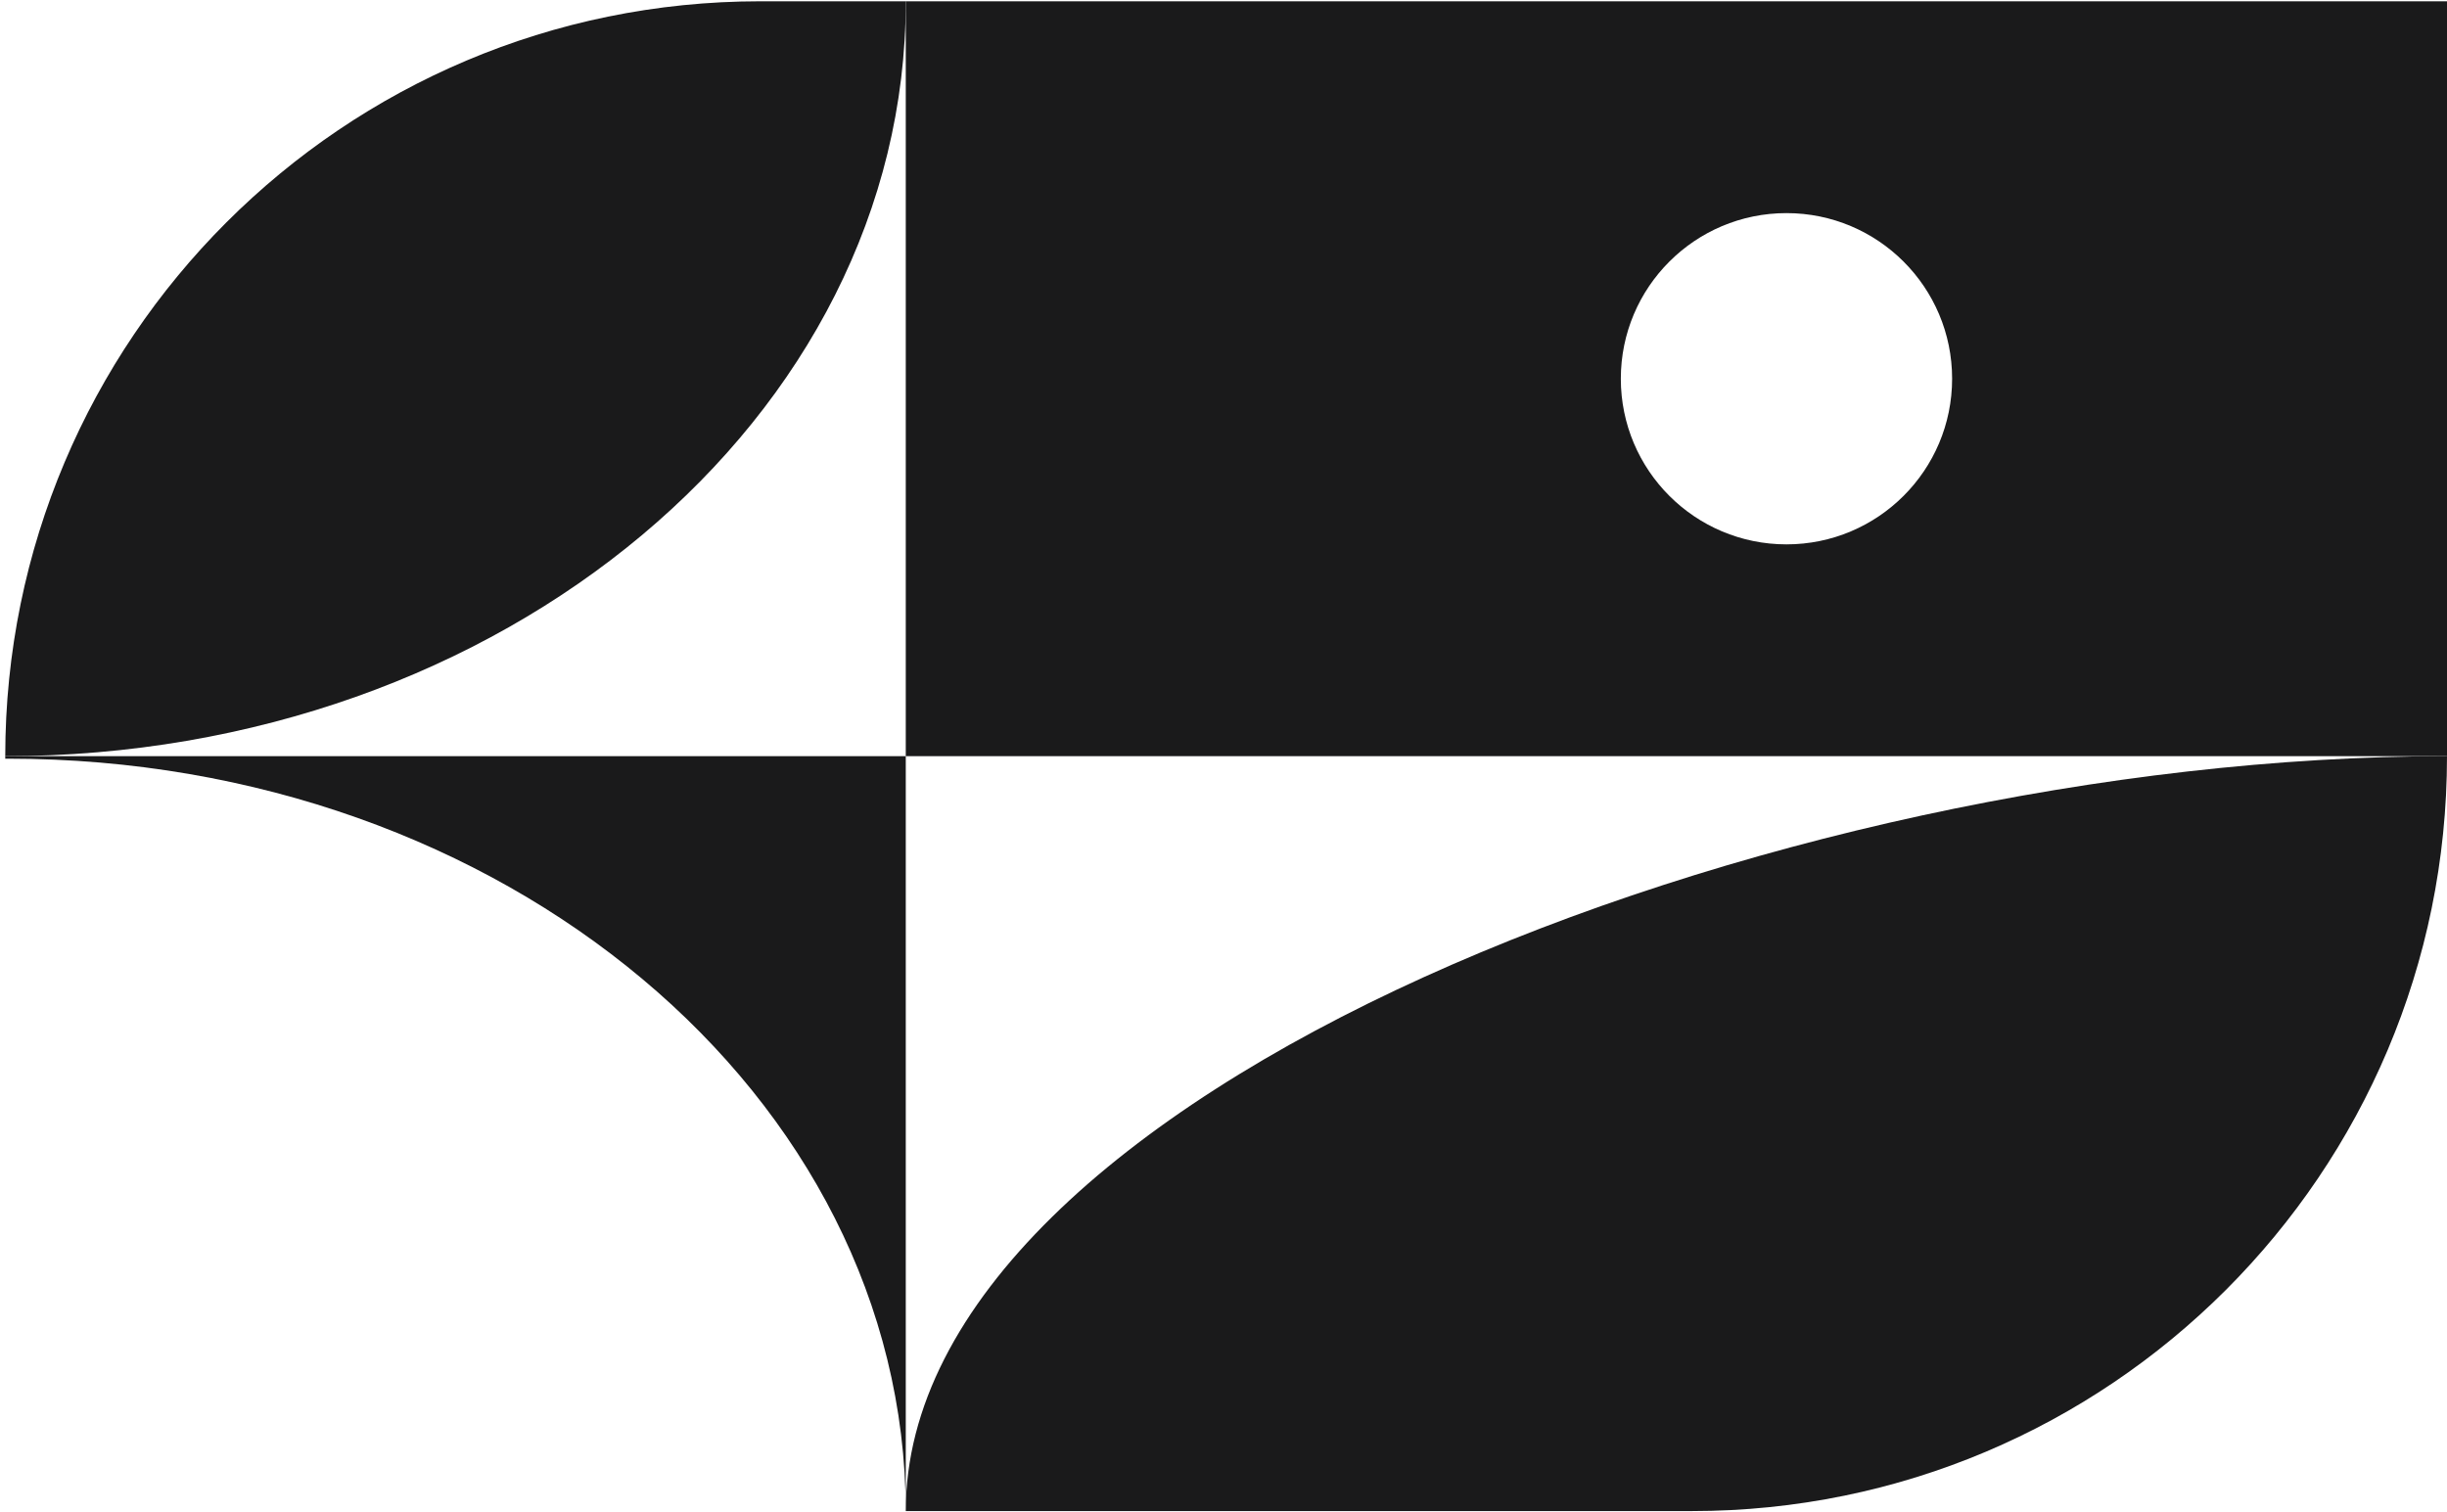 <?xml version="1.0" encoding="UTF-8"?>
<svg id="Layer_3" data-name="Layer 3" xmlns="http://www.w3.org/2000/svg" viewBox="0 0 5176.79 3200">
  <defs>
    <style>
      .cls-1 {
        fill: #1a1a1b;
      }
    </style>
  </defs>
  <path class="cls-1" d="M1916.22,2.72h-307.86C726.22,2.72,11.11,717.84,11.11,1599.98v.03c1052.21,0,1905.12-715.15,1905.12-1597.29Z"/>
  <path class="cls-1" d="M5176.79,2.73H1916.21v1597.29h3260.58V2.73ZM3428.96,801.36c0-193.55,156.89-350.44,350.44-350.44s350.44,156.89,350.44,350.44-156.89,350.47-350.44,350.47-350.44-156.92-350.44-350.47Z"/>
  <path class="cls-1" d="M11.11,1600.02v5.36c2.12,0,4.24-.07,6.36-.07,523.82,0,998.07,178.12,1341.59,466.2,343.55,288.05,556.31,686.01,557.17,1125.76v-1597.26H11.11Z"/>
  <path class="cls-1" d="M5176.8,1600.02c-1426.49,0-3260.58,715.12-3260.58,1597.26h1663.32c882.14,0,1597.26-715.12,1597.26-1597.26h0Z"/>
</svg>